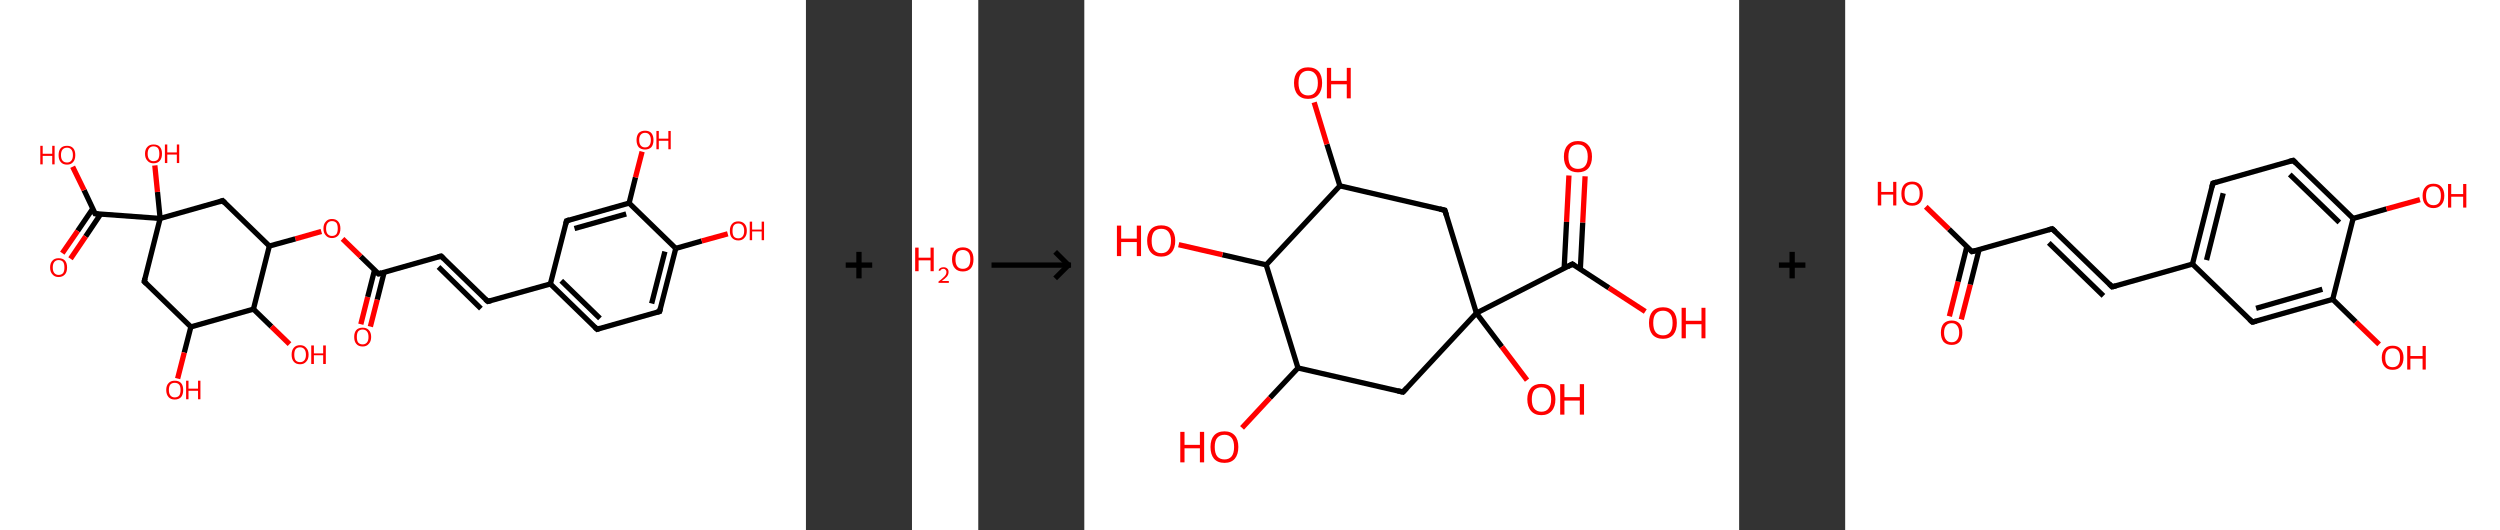 <?xml version='1.0' encoding='ASCII' standalone='yes'?>
<svg xmlns="http://www.w3.org/2000/svg" xmlns:xlink="http://www.w3.org/1999/xlink" version="1.1" width="943.0px" viewBox="0 0 943.0 200.0" height="200.0px">
  <rect x="0" y="0" width="943.0" height="200.0" fill="#333333" stroke="none"/>
  <g>
    <g transform="translate(0, 0) scale(1 1) "><!-- END OF HEADER -->
<rect style="opacity:1.0;fill:#FFFFFF;stroke:none" width="304.0" height="200.0" x="0.0" y="0.0"> </rect>
<path class="bond-0 atom-0 atom-1" d="M 136.1,122.3 L 138.7,112.0" style="fill:none;fill-rule:evenodd;stroke:#FF0000;stroke-width:2.0px;stroke-linecap:butt;stroke-linejoin:miter;stroke-opacity:1"/>
<path class="bond-0 atom-0 atom-1" d="M 138.7,112.0 L 141.3,101.8" style="fill:none;fill-rule:evenodd;stroke:#000000;stroke-width:2.0px;stroke-linecap:butt;stroke-linejoin:miter;stroke-opacity:1"/>
<path class="bond-0 atom-0 atom-1" d="M 139.7,123.2 L 142.3,113.0" style="fill:none;fill-rule:evenodd;stroke:#FF0000;stroke-width:2.0px;stroke-linecap:butt;stroke-linejoin:miter;stroke-opacity:1"/>
<path class="bond-0 atom-0 atom-1" d="M 142.3,113.0 L 144.9,102.7" style="fill:none;fill-rule:evenodd;stroke:#000000;stroke-width:2.0px;stroke-linecap:butt;stroke-linejoin:miter;stroke-opacity:1"/>
<path class="bond-1 atom-1 atom-2" d="M 142.8,103.3 L 166.4,96.6" style="fill:none;fill-rule:evenodd;stroke:#000000;stroke-width:2.0px;stroke-linecap:butt;stroke-linejoin:miter;stroke-opacity:1"/>
<path class="bond-2 atom-2 atom-3" d="M 166.4,96.6 L 184.0,113.7" style="fill:none;fill-rule:evenodd;stroke:#000000;stroke-width:2.0px;stroke-linecap:butt;stroke-linejoin:miter;stroke-opacity:1"/>
<path class="bond-2 atom-2 atom-3" d="M 165.4,100.7 L 181.4,116.4" style="fill:none;fill-rule:evenodd;stroke:#000000;stroke-width:2.0px;stroke-linecap:butt;stroke-linejoin:miter;stroke-opacity:1"/>
<path class="bond-3 atom-3 atom-4" d="M 184.0,113.7 L 207.6,107.1" style="fill:none;fill-rule:evenodd;stroke:#000000;stroke-width:2.0px;stroke-linecap:butt;stroke-linejoin:miter;stroke-opacity:1"/>
<path class="bond-4 atom-4 atom-5" d="M 207.6,107.1 L 225.2,124.2" style="fill:none;fill-rule:evenodd;stroke:#000000;stroke-width:2.0px;stroke-linecap:butt;stroke-linejoin:miter;stroke-opacity:1"/>
<path class="bond-4 atom-4 atom-5" d="M 211.7,105.9 L 226.3,120.1" style="fill:none;fill-rule:evenodd;stroke:#000000;stroke-width:2.0px;stroke-linecap:butt;stroke-linejoin:miter;stroke-opacity:1"/>
<path class="bond-5 atom-5 atom-6" d="M 225.2,124.2 L 248.8,117.5" style="fill:none;fill-rule:evenodd;stroke:#000000;stroke-width:2.0px;stroke-linecap:butt;stroke-linejoin:miter;stroke-opacity:1"/>
<path class="bond-6 atom-6 atom-7" d="M 248.8,117.5 L 254.9,93.7" style="fill:none;fill-rule:evenodd;stroke:#000000;stroke-width:2.0px;stroke-linecap:butt;stroke-linejoin:miter;stroke-opacity:1"/>
<path class="bond-6 atom-6 atom-7" d="M 245.8,114.5 L 250.8,94.9" style="fill:none;fill-rule:evenodd;stroke:#000000;stroke-width:2.0px;stroke-linecap:butt;stroke-linejoin:miter;stroke-opacity:1"/>
<path class="bond-7 atom-7 atom-8" d="M 254.9,93.7 L 264.7,90.9" style="fill:none;fill-rule:evenodd;stroke:#000000;stroke-width:2.0px;stroke-linecap:butt;stroke-linejoin:miter;stroke-opacity:1"/>
<path class="bond-7 atom-7 atom-8" d="M 264.7,90.9 L 274.5,88.2" style="fill:none;fill-rule:evenodd;stroke:#FF0000;stroke-width:2.0px;stroke-linecap:butt;stroke-linejoin:miter;stroke-opacity:1"/>
<path class="bond-8 atom-7 atom-9" d="M 254.9,93.7 L 237.3,76.6" style="fill:none;fill-rule:evenodd;stroke:#000000;stroke-width:2.0px;stroke-linecap:butt;stroke-linejoin:miter;stroke-opacity:1"/>
<path class="bond-9 atom-9 atom-10" d="M 237.3,76.6 L 239.7,66.9" style="fill:none;fill-rule:evenodd;stroke:#000000;stroke-width:2.0px;stroke-linecap:butt;stroke-linejoin:miter;stroke-opacity:1"/>
<path class="bond-9 atom-9 atom-10" d="M 239.7,66.9 L 242.2,57.2" style="fill:none;fill-rule:evenodd;stroke:#FF0000;stroke-width:2.0px;stroke-linecap:butt;stroke-linejoin:miter;stroke-opacity:1"/>
<path class="bond-10 atom-9 atom-11" d="M 237.3,76.6 L 213.7,83.3" style="fill:none;fill-rule:evenodd;stroke:#000000;stroke-width:2.0px;stroke-linecap:butt;stroke-linejoin:miter;stroke-opacity:1"/>
<path class="bond-10 atom-9 atom-11" d="M 236.2,80.7 L 216.7,86.2" style="fill:none;fill-rule:evenodd;stroke:#000000;stroke-width:2.0px;stroke-linecap:butt;stroke-linejoin:miter;stroke-opacity:1"/>
<path class="bond-11 atom-1 atom-12" d="M 142.8,103.3 L 136.0,96.7" style="fill:none;fill-rule:evenodd;stroke:#000000;stroke-width:2.0px;stroke-linecap:butt;stroke-linejoin:miter;stroke-opacity:1"/>
<path class="bond-11 atom-1 atom-12" d="M 136.0,96.7 L 129.2,90.1" style="fill:none;fill-rule:evenodd;stroke:#FF0000;stroke-width:2.0px;stroke-linecap:butt;stroke-linejoin:miter;stroke-opacity:1"/>
<path class="bond-12 atom-12 atom-13" d="M 121.2,87.3 L 111.4,90.1" style="fill:none;fill-rule:evenodd;stroke:#FF0000;stroke-width:2.0px;stroke-linecap:butt;stroke-linejoin:miter;stroke-opacity:1"/>
<path class="bond-12 atom-12 atom-13" d="M 111.4,90.1 L 101.6,92.8" style="fill:none;fill-rule:evenodd;stroke:#000000;stroke-width:2.0px;stroke-linecap:butt;stroke-linejoin:miter;stroke-opacity:1"/>
<path class="bond-13 atom-13 atom-14" d="M 101.6,92.8 L 84.0,75.7" style="fill:none;fill-rule:evenodd;stroke:#000000;stroke-width:2.0px;stroke-linecap:butt;stroke-linejoin:miter;stroke-opacity:1"/>
<path class="bond-14 atom-14 atom-15" d="M 84.0,75.7 L 60.4,82.4" style="fill:none;fill-rule:evenodd;stroke:#000000;stroke-width:2.0px;stroke-linecap:butt;stroke-linejoin:miter;stroke-opacity:1"/>
<path class="bond-15 atom-15 atom-16" d="M 60.4,82.4 L 59.4,72.4" style="fill:none;fill-rule:evenodd;stroke:#000000;stroke-width:2.0px;stroke-linecap:butt;stroke-linejoin:miter;stroke-opacity:1"/>
<path class="bond-15 atom-15 atom-16" d="M 59.4,72.4 L 58.4,62.4" style="fill:none;fill-rule:evenodd;stroke:#FF0000;stroke-width:2.0px;stroke-linecap:butt;stroke-linejoin:miter;stroke-opacity:1"/>
<path class="bond-16 atom-15 atom-17" d="M 60.4,82.4 L 35.9,80.6" style="fill:none;fill-rule:evenodd;stroke:#000000;stroke-width:2.0px;stroke-linecap:butt;stroke-linejoin:miter;stroke-opacity:1"/>
<path class="bond-17 atom-17 atom-18" d="M 35.0,78.7 L 29.3,87.1" style="fill:none;fill-rule:evenodd;stroke:#000000;stroke-width:2.0px;stroke-linecap:butt;stroke-linejoin:miter;stroke-opacity:1"/>
<path class="bond-17 atom-17 atom-18" d="M 29.3,87.1 L 23.5,95.5" style="fill:none;fill-rule:evenodd;stroke:#FF0000;stroke-width:2.0px;stroke-linecap:butt;stroke-linejoin:miter;stroke-opacity:1"/>
<path class="bond-17 atom-17 atom-18" d="M 38.0,80.7 L 32.3,89.2" style="fill:none;fill-rule:evenodd;stroke:#000000;stroke-width:2.0px;stroke-linecap:butt;stroke-linejoin:miter;stroke-opacity:1"/>
<path class="bond-17 atom-17 atom-18" d="M 32.3,89.2 L 26.6,97.6" style="fill:none;fill-rule:evenodd;stroke:#FF0000;stroke-width:2.0px;stroke-linecap:butt;stroke-linejoin:miter;stroke-opacity:1"/>
<path class="bond-18 atom-17 atom-19" d="M 35.9,80.6 L 31.7,71.7" style="fill:none;fill-rule:evenodd;stroke:#000000;stroke-width:2.0px;stroke-linecap:butt;stroke-linejoin:miter;stroke-opacity:1"/>
<path class="bond-18 atom-17 atom-19" d="M 31.7,71.7 L 27.4,62.9" style="fill:none;fill-rule:evenodd;stroke:#FF0000;stroke-width:2.0px;stroke-linecap:butt;stroke-linejoin:miter;stroke-opacity:1"/>
<path class="bond-19 atom-15 atom-20" d="M 60.4,82.4 L 54.4,106.2" style="fill:none;fill-rule:evenodd;stroke:#000000;stroke-width:2.0px;stroke-linecap:butt;stroke-linejoin:miter;stroke-opacity:1"/>
<path class="bond-20 atom-20 atom-21" d="M 54.4,106.2 L 72.0,123.3" style="fill:none;fill-rule:evenodd;stroke:#000000;stroke-width:2.0px;stroke-linecap:butt;stroke-linejoin:miter;stroke-opacity:1"/>
<path class="bond-21 atom-21 atom-22" d="M 72.0,123.3 L 69.5,133.0" style="fill:none;fill-rule:evenodd;stroke:#000000;stroke-width:2.0px;stroke-linecap:butt;stroke-linejoin:miter;stroke-opacity:1"/>
<path class="bond-21 atom-21 atom-22" d="M 69.5,133.0 L 67.0,142.8" style="fill:none;fill-rule:evenodd;stroke:#FF0000;stroke-width:2.0px;stroke-linecap:butt;stroke-linejoin:miter;stroke-opacity:1"/>
<path class="bond-22 atom-21 atom-23" d="M 72.0,123.3 L 95.6,116.6" style="fill:none;fill-rule:evenodd;stroke:#000000;stroke-width:2.0px;stroke-linecap:butt;stroke-linejoin:miter;stroke-opacity:1"/>
<path class="bond-23 atom-23 atom-24" d="M 95.6,116.6 L 102.4,123.2" style="fill:none;fill-rule:evenodd;stroke:#000000;stroke-width:2.0px;stroke-linecap:butt;stroke-linejoin:miter;stroke-opacity:1"/>
<path class="bond-23 atom-23 atom-24" d="M 102.4,123.2 L 109.2,129.8" style="fill:none;fill-rule:evenodd;stroke:#FF0000;stroke-width:2.0px;stroke-linecap:butt;stroke-linejoin:miter;stroke-opacity:1"/>
<path class="bond-24 atom-11 atom-4" d="M 213.7,83.3 L 207.6,107.1" style="fill:none;fill-rule:evenodd;stroke:#000000;stroke-width:2.0px;stroke-linecap:butt;stroke-linejoin:miter;stroke-opacity:1"/>
<path class="bond-25 atom-23 atom-13" d="M 95.6,116.6 L 101.6,92.8" style="fill:none;fill-rule:evenodd;stroke:#000000;stroke-width:2.0px;stroke-linecap:butt;stroke-linejoin:miter;stroke-opacity:1"/>
<path d="M 144.0,102.9 L 142.8,103.3 L 142.5,103.0" style="fill:none;stroke:#000000;stroke-width:2.0px;stroke-linecap:butt;stroke-linejoin:miter;stroke-opacity:1;"/>
<path d="M 165.2,96.9 L 166.4,96.6 L 167.3,97.5" style="fill:none;stroke:#000000;stroke-width:2.0px;stroke-linecap:butt;stroke-linejoin:miter;stroke-opacity:1;"/>
<path d="M 183.1,112.9 L 184.0,113.7 L 185.2,113.4" style="fill:none;stroke:#000000;stroke-width:2.0px;stroke-linecap:butt;stroke-linejoin:miter;stroke-opacity:1;"/>
<path d="M 224.3,123.3 L 225.2,124.2 L 226.4,123.8" style="fill:none;stroke:#000000;stroke-width:2.0px;stroke-linecap:butt;stroke-linejoin:miter;stroke-opacity:1;"/>
<path d="M 247.7,117.8 L 248.8,117.5 L 249.1,116.3" style="fill:none;stroke:#000000;stroke-width:2.0px;stroke-linecap:butt;stroke-linejoin:miter;stroke-opacity:1;"/>
<path d="M 214.8,82.9 L 213.7,83.3 L 213.4,84.5" style="fill:none;stroke:#000000;stroke-width:2.0px;stroke-linecap:butt;stroke-linejoin:miter;stroke-opacity:1;"/>
<path d="M 84.9,76.6 L 84.0,75.7 L 82.8,76.1" style="fill:none;stroke:#000000;stroke-width:2.0px;stroke-linecap:butt;stroke-linejoin:miter;stroke-opacity:1;"/>
<path d="M 37.1,80.7 L 35.9,80.6 L 35.7,80.1" style="fill:none;stroke:#000000;stroke-width:2.0px;stroke-linecap:butt;stroke-linejoin:miter;stroke-opacity:1;"/>
<path d="M 54.7,105.0 L 54.4,106.2 L 55.2,107.0" style="fill:none;stroke:#000000;stroke-width:2.0px;stroke-linecap:butt;stroke-linejoin:miter;stroke-opacity:1;"/>
<path class="atom-0" d="M 133.6 127.1 Q 133.6 125.4, 134.4 124.5 Q 135.2 123.6, 136.8 123.6 Q 138.3 123.6, 139.1 124.5 Q 140.0 125.4, 140.0 127.1 Q 140.0 128.8, 139.1 129.7 Q 138.3 130.7, 136.8 130.7 Q 135.2 130.7, 134.4 129.7 Q 133.6 128.8, 133.6 127.1 M 136.8 129.9 Q 137.8 129.9, 138.4 129.2 Q 139.0 128.5, 139.0 127.1 Q 139.0 125.7, 138.4 125.0 Q 137.8 124.3, 136.8 124.3 Q 135.7 124.3, 135.1 125.0 Q 134.6 125.7, 134.6 127.1 Q 134.6 128.5, 135.1 129.2 Q 135.7 129.9, 136.8 129.9 " fill="#FF0000"/>
<path class="atom-8" d="M 275.3 87.1 Q 275.3 85.4, 276.1 84.5 Q 276.9 83.5, 278.5 83.5 Q 280.0 83.5, 280.9 84.5 Q 281.7 85.4, 281.7 87.1 Q 281.7 88.8, 280.8 89.7 Q 280.0 90.7, 278.5 90.7 Q 277.0 90.7, 276.1 89.7 Q 275.3 88.8, 275.3 87.1 M 278.5 89.9 Q 279.5 89.9, 280.1 89.2 Q 280.7 88.5, 280.7 87.1 Q 280.7 85.7, 280.1 85.0 Q 279.5 84.3, 278.5 84.3 Q 277.4 84.3, 276.8 85.0 Q 276.3 85.7, 276.3 87.1 Q 276.3 88.5, 276.8 89.2 Q 277.4 89.9, 278.5 89.9 " fill="#FF0000"/>
<path class="atom-8" d="M 282.8 83.6 L 283.7 83.6 L 283.7 86.6 L 287.3 86.6 L 287.3 83.6 L 288.2 83.6 L 288.2 90.6 L 287.3 90.6 L 287.3 87.3 L 283.7 87.3 L 283.7 90.6 L 282.8 90.6 L 282.8 83.6 " fill="#FF0000"/>
<path class="atom-10" d="M 240.1 52.8 Q 240.1 51.2, 240.9 50.2 Q 241.8 49.3, 243.3 49.3 Q 244.9 49.3, 245.7 50.2 Q 246.5 51.2, 246.5 52.8 Q 246.5 54.5, 245.7 55.5 Q 244.8 56.4, 243.3 56.4 Q 241.8 56.4, 240.9 55.5 Q 240.1 54.5, 240.1 52.8 M 243.3 55.6 Q 244.4 55.6, 244.9 54.9 Q 245.5 54.2, 245.5 52.8 Q 245.5 51.5, 244.9 50.8 Q 244.4 50.1, 243.3 50.1 Q 242.3 50.1, 241.7 50.8 Q 241.1 51.5, 241.1 52.8 Q 241.1 54.2, 241.7 54.9 Q 242.3 55.6, 243.3 55.6 " fill="#FF0000"/>
<path class="atom-10" d="M 247.6 49.4 L 248.5 49.4 L 248.5 52.3 L 252.1 52.3 L 252.1 49.4 L 253.0 49.4 L 253.0 56.3 L 252.1 56.3 L 252.1 53.1 L 248.5 53.1 L 248.5 56.3 L 247.6 56.3 L 247.6 49.4 " fill="#FF0000"/>
<path class="atom-12" d="M 122.0 86.2 Q 122.0 84.5, 122.9 83.6 Q 123.7 82.6, 125.2 82.6 Q 126.8 82.6, 127.6 83.6 Q 128.4 84.5, 128.4 86.2 Q 128.4 87.9, 127.6 88.8 Q 126.7 89.8, 125.2 89.8 Q 123.7 89.8, 122.9 88.8 Q 122.0 87.9, 122.0 86.2 M 125.2 89.0 Q 126.3 89.0, 126.9 88.3 Q 127.4 87.6, 127.4 86.2 Q 127.4 84.8, 126.9 84.1 Q 126.3 83.4, 125.2 83.4 Q 124.2 83.4, 123.6 84.1 Q 123.0 84.8, 123.0 86.2 Q 123.0 87.6, 123.6 88.3 Q 124.2 89.0, 125.2 89.0 " fill="#FF0000"/>
<path class="atom-16" d="M 54.7 58.0 Q 54.7 56.3, 55.6 55.4 Q 56.4 54.5, 57.9 54.5 Q 59.5 54.5, 60.3 55.4 Q 61.1 56.3, 61.1 58.0 Q 61.1 59.7, 60.3 60.6 Q 59.5 61.6, 57.9 61.6 Q 56.4 61.6, 55.6 60.6 Q 54.7 59.7, 54.7 58.0 M 57.9 60.8 Q 59.0 60.8, 59.6 60.1 Q 60.1 59.4, 60.1 58.0 Q 60.1 56.6, 59.6 55.9 Q 59.0 55.2, 57.9 55.2 Q 56.9 55.2, 56.3 55.9 Q 55.7 56.6, 55.7 58.0 Q 55.7 59.4, 56.3 60.1 Q 56.9 60.8, 57.9 60.8 " fill="#FF0000"/>
<path class="atom-16" d="M 62.2 54.5 L 63.1 54.5 L 63.1 57.5 L 66.7 57.5 L 66.7 54.5 L 67.6 54.5 L 67.6 61.5 L 66.7 61.5 L 66.7 58.3 L 63.1 58.3 L 63.1 61.5 L 62.2 61.5 L 62.2 54.5 " fill="#FF0000"/>
<path class="atom-18" d="M 18.9 100.9 Q 18.9 99.2, 19.8 98.3 Q 20.6 97.4, 22.1 97.4 Q 23.7 97.4, 24.5 98.3 Q 25.3 99.2, 25.3 100.9 Q 25.3 102.6, 24.5 103.5 Q 23.6 104.5, 22.1 104.5 Q 20.6 104.5, 19.8 103.5 Q 18.9 102.6, 18.9 100.9 M 22.1 103.7 Q 23.2 103.7, 23.8 103.0 Q 24.3 102.3, 24.3 100.9 Q 24.3 99.5, 23.8 98.8 Q 23.2 98.1, 22.1 98.1 Q 21.1 98.1, 20.5 98.8 Q 19.9 99.5, 19.9 100.9 Q 19.9 102.3, 20.5 103.0 Q 21.1 103.7, 22.1 103.7 " fill="#FF0000"/>
<path class="atom-19" d="M 15.2 55.0 L 16.1 55.0 L 16.1 58.0 L 19.7 58.0 L 19.7 55.0 L 20.6 55.0 L 20.6 62.0 L 19.7 62.0 L 19.7 58.8 L 16.1 58.8 L 16.1 62.0 L 15.2 62.0 L 15.2 55.0 " fill="#FF0000"/>
<path class="atom-19" d="M 22.1 58.5 Q 22.1 56.8, 22.9 55.9 Q 23.7 55.0, 25.3 55.0 Q 26.8 55.0, 27.6 55.9 Q 28.4 56.8, 28.4 58.5 Q 28.4 60.2, 27.6 61.1 Q 26.8 62.1, 25.3 62.1 Q 23.7 62.1, 22.9 61.1 Q 22.1 60.2, 22.1 58.5 M 25.3 61.3 Q 26.3 61.3, 26.9 60.6 Q 27.5 59.9, 27.5 58.5 Q 27.5 57.1, 26.9 56.4 Q 26.3 55.7, 25.3 55.7 Q 24.2 55.7, 23.6 56.4 Q 23.0 57.1, 23.0 58.5 Q 23.0 59.9, 23.6 60.6 Q 24.2 61.3, 25.3 61.3 " fill="#FF0000"/>
<path class="atom-22" d="M 62.7 147.1 Q 62.7 145.4, 63.6 144.5 Q 64.4 143.6, 65.9 143.6 Q 67.5 143.6, 68.3 144.5 Q 69.1 145.4, 69.1 147.1 Q 69.1 148.8, 68.3 149.8 Q 67.4 150.7, 65.9 150.7 Q 64.4 150.7, 63.6 149.8 Q 62.7 148.8, 62.7 147.1 M 65.9 149.9 Q 67.0 149.9, 67.6 149.2 Q 68.1 148.5, 68.1 147.1 Q 68.1 145.7, 67.6 145.1 Q 67.0 144.4, 65.9 144.4 Q 64.9 144.4, 64.3 145.0 Q 63.7 145.7, 63.7 147.1 Q 63.7 148.5, 64.3 149.2 Q 64.9 149.9, 65.9 149.9 " fill="#FF0000"/>
<path class="atom-22" d="M 70.2 143.6 L 71.1 143.6 L 71.1 146.6 L 74.7 146.6 L 74.7 143.6 L 75.6 143.6 L 75.6 150.6 L 74.7 150.6 L 74.7 147.4 L 71.1 147.4 L 71.1 150.6 L 70.2 150.6 L 70.2 143.6 " fill="#FF0000"/>
<path class="atom-24" d="M 110.0 133.8 Q 110.0 132.1, 110.8 131.2 Q 111.6 130.2, 113.2 130.2 Q 114.7 130.2, 115.5 131.2 Q 116.4 132.1, 116.4 133.8 Q 116.4 135.5, 115.5 136.4 Q 114.7 137.4, 113.2 137.4 Q 111.6 137.4, 110.8 136.4 Q 110.0 135.5, 110.0 133.8 M 113.2 136.6 Q 114.2 136.6, 114.8 135.9 Q 115.4 135.2, 115.4 133.8 Q 115.4 132.4, 114.8 131.7 Q 114.2 131.0, 113.2 131.0 Q 112.1 131.0, 111.5 131.7 Q 111.0 132.4, 111.0 133.8 Q 111.0 135.2, 111.5 135.9 Q 112.1 136.6, 113.2 136.6 " fill="#FF0000"/>
<path class="atom-24" d="M 117.4 130.3 L 118.4 130.3 L 118.4 133.3 L 121.9 133.3 L 121.9 130.3 L 122.9 130.3 L 122.9 137.3 L 121.9 137.3 L 121.9 134.0 L 118.4 134.0 L 118.4 137.3 L 117.4 137.3 L 117.4 130.3 " fill="#FF0000"/>
</g>
    <g transform="translate(304.0, 0) scale(1 1) "><line x1="15" y1="100" x2="25" y2="100" style="stroke:rgb(0,0,0);stroke-width:2"/>
  <line x1="20" y1="95" x2="20" y2="105" style="stroke:rgb(0,0,0);stroke-width:2"/>
</g>
    <g transform="translate(344.0, 0) scale(1 1) "><!-- END OF HEADER -->
<rect style="opacity:1.0;fill:#FFFFFF;stroke:none" width="25.0" height="200.0" x="0.0" y="0.0"> </rect>
<path class="atom-0" d="M 1.2 93.4 L 2.5 93.4 L 2.5 97.2 L 7.0 97.2 L 7.0 93.4 L 8.2 93.4 L 8.2 102.3 L 7.0 102.3 L 7.0 98.2 L 2.5 98.2 L 2.5 102.3 L 1.2 102.3 L 1.2 93.4 " fill="#FF0000"/>
<path class="atom-0" d="M 10.0 102.0 Q 10.2 101.4, 10.7 101.1 Q 11.2 100.8, 11.9 100.8 Q 12.8 100.8, 13.3 101.3 Q 13.8 101.7, 13.8 102.6 Q 13.8 103.5, 13.2 104.3 Q 12.5 105.1, 11.2 106.0 L 13.9 106.0 L 13.9 106.7 L 10.0 106.7 L 10.0 106.2 Q 11.1 105.4, 11.7 104.8 Q 12.4 104.2, 12.7 103.7 Q 13.0 103.2, 13.0 102.6 Q 13.0 102.1, 12.7 101.8 Q 12.4 101.4, 11.9 101.4 Q 11.5 101.4, 11.1 101.6 Q 10.8 101.8, 10.6 102.2 L 10.0 102.0 " fill="#FF0000"/>
<path class="atom-0" d="M 15.1 97.8 Q 15.1 95.7, 16.2 94.5 Q 17.2 93.3, 19.2 93.3 Q 21.1 93.3, 22.2 94.5 Q 23.2 95.7, 23.2 97.8 Q 23.2 100.0, 22.2 101.2 Q 21.1 102.4, 19.2 102.4 Q 17.2 102.4, 16.2 101.2 Q 15.1 100.0, 15.1 97.8 M 19.2 101.4 Q 20.5 101.4, 21.3 100.5 Q 22.0 99.6, 22.0 97.8 Q 22.0 96.1, 21.3 95.2 Q 20.5 94.3, 19.2 94.3 Q 17.8 94.3, 17.1 95.2 Q 16.4 96.1, 16.4 97.8 Q 16.4 99.6, 17.1 100.5 Q 17.8 101.4, 19.2 101.4 " fill="#FF0000"/>
</g>
    <g transform="translate(369.0, 0) scale(1 1) "><line x1="5" y1="100" x2="35" y2="100" style="stroke:rgb(0,0,0);stroke-width:2"/>
  <line x1="34" y1="100" x2="29" y2="95" style="stroke:rgb(0,0,0);stroke-width:2"/>
  <line x1="34" y1="100" x2="29" y2="105" style="stroke:rgb(0,0,0);stroke-width:2"/>
</g>
    <g transform="translate(409.0, 0) scale(1 1) "><!-- END OF HEADER -->
<rect style="opacity:1.0;fill:#FFFFFF;stroke:none" width="247.0" height="200.0" x="0.0" y="0.0"> </rect>
<path class="bond-0 atom-0 atom-1" d="M 188.9,66.5 L 188.0,84.0" style="fill:none;fill-rule:evenodd;stroke:#FF0000;stroke-width:2.0px;stroke-linecap:butt;stroke-linejoin:miter;stroke-opacity:1"/>
<path class="bond-0 atom-0 atom-1" d="M 188.0,84.0 L 187.1,101.6" style="fill:none;fill-rule:evenodd;stroke:#000000;stroke-width:2.0px;stroke-linecap:butt;stroke-linejoin:miter;stroke-opacity:1"/>
<path class="bond-0 atom-0 atom-1" d="M 182.8,66.2 L 181.9,83.7" style="fill:none;fill-rule:evenodd;stroke:#FF0000;stroke-width:2.0px;stroke-linecap:butt;stroke-linejoin:miter;stroke-opacity:1"/>
<path class="bond-0 atom-0 atom-1" d="M 181.9,83.7 L 181.0,101.2" style="fill:none;fill-rule:evenodd;stroke:#000000;stroke-width:2.0px;stroke-linecap:butt;stroke-linejoin:miter;stroke-opacity:1"/>
<path class="bond-1 atom-1 atom-2" d="M 184.1,99.6 L 197.9,108.6" style="fill:none;fill-rule:evenodd;stroke:#000000;stroke-width:2.0px;stroke-linecap:butt;stroke-linejoin:miter;stroke-opacity:1"/>
<path class="bond-1 atom-1 atom-2" d="M 197.9,108.6 L 211.6,117.5" style="fill:none;fill-rule:evenodd;stroke:#FF0000;stroke-width:2.0px;stroke-linecap:butt;stroke-linejoin:miter;stroke-opacity:1"/>
<path class="bond-2 atom-1 atom-3" d="M 184.1,99.6 L 147.9,118.1" style="fill:none;fill-rule:evenodd;stroke:#000000;stroke-width:2.0px;stroke-linecap:butt;stroke-linejoin:miter;stroke-opacity:1"/>
<path class="bond-3 atom-3 atom-4" d="M 147.9,118.1 L 157.5,130.8" style="fill:none;fill-rule:evenodd;stroke:#000000;stroke-width:2.0px;stroke-linecap:butt;stroke-linejoin:miter;stroke-opacity:1"/>
<path class="bond-3 atom-3 atom-4" d="M 157.5,130.8 L 167.0,143.4" style="fill:none;fill-rule:evenodd;stroke:#FF0000;stroke-width:2.0px;stroke-linecap:butt;stroke-linejoin:miter;stroke-opacity:1"/>
<path class="bond-4 atom-3 atom-5" d="M 147.9,118.1 L 120.2,147.9" style="fill:none;fill-rule:evenodd;stroke:#000000;stroke-width:2.0px;stroke-linecap:butt;stroke-linejoin:miter;stroke-opacity:1"/>
<path class="bond-5 atom-5 atom-6" d="M 120.2,147.9 L 80.6,138.8" style="fill:none;fill-rule:evenodd;stroke:#000000;stroke-width:2.0px;stroke-linecap:butt;stroke-linejoin:miter;stroke-opacity:1"/>
<path class="bond-6 atom-6 atom-7" d="M 80.6,138.8 L 70.0,150.1" style="fill:none;fill-rule:evenodd;stroke:#000000;stroke-width:2.0px;stroke-linecap:butt;stroke-linejoin:miter;stroke-opacity:1"/>
<path class="bond-6 atom-6 atom-7" d="M 70.0,150.1 L 59.5,161.4" style="fill:none;fill-rule:evenodd;stroke:#FF0000;stroke-width:2.0px;stroke-linecap:butt;stroke-linejoin:miter;stroke-opacity:1"/>
<path class="bond-7 atom-6 atom-8" d="M 80.6,138.8 L 68.6,99.9" style="fill:none;fill-rule:evenodd;stroke:#000000;stroke-width:2.0px;stroke-linecap:butt;stroke-linejoin:miter;stroke-opacity:1"/>
<path class="bond-8 atom-8 atom-9" d="M 68.6,99.9 L 52.1,96.1" style="fill:none;fill-rule:evenodd;stroke:#000000;stroke-width:2.0px;stroke-linecap:butt;stroke-linejoin:miter;stroke-opacity:1"/>
<path class="bond-8 atom-8 atom-9" d="M 52.1,96.1 L 35.6,92.3" style="fill:none;fill-rule:evenodd;stroke:#FF0000;stroke-width:2.0px;stroke-linecap:butt;stroke-linejoin:miter;stroke-opacity:1"/>
<path class="bond-9 atom-8 atom-10" d="M 68.6,99.9 L 96.4,70.1" style="fill:none;fill-rule:evenodd;stroke:#000000;stroke-width:2.0px;stroke-linecap:butt;stroke-linejoin:miter;stroke-opacity:1"/>
<path class="bond-10 atom-10 atom-11" d="M 96.4,70.1 L 91.5,54.4" style="fill:none;fill-rule:evenodd;stroke:#000000;stroke-width:2.0px;stroke-linecap:butt;stroke-linejoin:miter;stroke-opacity:1"/>
<path class="bond-10 atom-10 atom-11" d="M 91.5,54.4 L 86.7,38.6" style="fill:none;fill-rule:evenodd;stroke:#FF0000;stroke-width:2.0px;stroke-linecap:butt;stroke-linejoin:miter;stroke-opacity:1"/>
<path class="bond-11 atom-10 atom-12" d="M 96.4,70.1 L 136.0,79.3" style="fill:none;fill-rule:evenodd;stroke:#000000;stroke-width:2.0px;stroke-linecap:butt;stroke-linejoin:miter;stroke-opacity:1"/>
<path class="bond-12 atom-12 atom-3" d="M 136.0,79.3 L 147.9,118.1" style="fill:none;fill-rule:evenodd;stroke:#000000;stroke-width:2.0px;stroke-linecap:butt;stroke-linejoin:miter;stroke-opacity:1"/>
<path d="M 184.8,100.1 L 184.1,99.6 L 182.3,100.6" style="fill:none;stroke:#000000;stroke-width:2.0px;stroke-linecap:butt;stroke-linejoin:miter;stroke-opacity:1;"/>
<path d="M 121.6,146.4 L 120.2,147.9 L 118.2,147.4" style="fill:none;stroke:#000000;stroke-width:2.0px;stroke-linecap:butt;stroke-linejoin:miter;stroke-opacity:1;"/>
<path d="M 134.0,78.8 L 136.0,79.3 L 136.6,81.2" style="fill:none;stroke:#000000;stroke-width:2.0px;stroke-linecap:butt;stroke-linejoin:miter;stroke-opacity:1;"/>
<path class="atom-0" d="M 180.9 59.1 Q 180.9 56.3, 182.3 54.8 Q 183.7 53.2, 186.2 53.2 Q 188.8 53.2, 190.1 54.8 Q 191.5 56.3, 191.5 59.1 Q 191.5 61.9, 190.1 63.5 Q 188.7 65.0, 186.2 65.0 Q 183.7 65.0, 182.3 63.5 Q 180.9 61.9, 180.9 59.1 M 186.2 63.7 Q 188.0 63.7, 188.9 62.6 Q 189.9 61.4, 189.9 59.1 Q 189.9 56.8, 188.9 55.7 Q 188.0 54.5, 186.2 54.5 Q 184.5 54.5, 183.5 55.6 Q 182.6 56.8, 182.6 59.1 Q 182.6 61.4, 183.5 62.6 Q 184.5 63.7, 186.2 63.7 " fill="#FF0000"/>
<path class="atom-2" d="M 213.0 121.8 Q 213.0 119.0, 214.3 117.5 Q 215.7 115.9, 218.3 115.9 Q 220.8 115.9, 222.2 117.5 Q 223.5 119.0, 223.5 121.8 Q 223.5 124.6, 222.2 126.2 Q 220.8 127.8, 218.3 127.8 Q 215.7 127.8, 214.3 126.2 Q 213.0 124.6, 213.0 121.8 M 218.3 126.5 Q 220.0 126.5, 221.0 125.3 Q 221.9 124.1, 221.9 121.8 Q 221.9 119.5, 221.0 118.4 Q 220.0 117.2, 218.3 117.2 Q 216.5 117.2, 215.5 118.4 Q 214.6 119.5, 214.6 121.8 Q 214.6 124.1, 215.5 125.3 Q 216.5 126.5, 218.3 126.5 " fill="#FF0000"/>
<path class="atom-2" d="M 225.3 116.1 L 226.9 116.1 L 226.9 121.0 L 232.8 121.0 L 232.8 116.1 L 234.3 116.1 L 234.3 127.6 L 232.8 127.6 L 232.8 122.3 L 226.9 122.3 L 226.9 127.6 L 225.3 127.6 L 225.3 116.1 " fill="#FF0000"/>
<path class="atom-4" d="M 167.1 150.6 Q 167.1 147.9, 168.5 146.3 Q 169.9 144.8, 172.4 144.8 Q 175.0 144.8, 176.3 146.3 Q 177.7 147.9, 177.7 150.6 Q 177.7 153.4, 176.3 155.0 Q 174.9 156.6, 172.4 156.6 Q 169.9 156.6, 168.5 155.0 Q 167.1 153.4, 167.1 150.6 M 172.4 155.3 Q 174.2 155.3, 175.1 154.1 Q 176.1 152.9, 176.1 150.6 Q 176.1 148.4, 175.1 147.2 Q 174.2 146.1, 172.4 146.1 Q 170.7 146.1, 169.7 147.2 Q 168.8 148.4, 168.8 150.6 Q 168.8 153.0, 169.7 154.1 Q 170.7 155.3, 172.4 155.3 " fill="#FF0000"/>
<path class="atom-4" d="M 179.5 144.9 L 181.1 144.9 L 181.1 149.8 L 186.9 149.8 L 186.9 144.9 L 188.5 144.9 L 188.5 156.4 L 186.9 156.4 L 186.9 151.1 L 181.1 151.1 L 181.1 156.4 L 179.5 156.4 L 179.5 144.9 " fill="#FF0000"/>
<path class="atom-7" d="M 36.2 162.9 L 37.8 162.9 L 37.8 167.8 L 43.6 167.8 L 43.6 162.9 L 45.2 162.9 L 45.2 174.4 L 43.6 174.4 L 43.6 169.1 L 37.8 169.1 L 37.8 174.4 L 36.2 174.4 L 36.2 162.9 " fill="#FF0000"/>
<path class="atom-7" d="M 47.6 168.6 Q 47.6 165.8, 48.9 164.3 Q 50.3 162.7, 52.9 162.7 Q 55.4 162.7, 56.8 164.3 Q 58.1 165.8, 58.1 168.6 Q 58.1 171.4, 56.8 173.0 Q 55.4 174.6, 52.9 174.6 Q 50.3 174.6, 48.9 173.0 Q 47.6 171.4, 47.6 168.6 M 52.9 173.3 Q 54.6 173.3, 55.6 172.1 Q 56.5 170.9, 56.5 168.6 Q 56.5 166.3, 55.6 165.2 Q 54.6 164.0, 52.9 164.0 Q 51.1 164.0, 50.1 165.2 Q 49.2 166.3, 49.2 168.6 Q 49.2 170.9, 50.1 172.1 Q 51.1 173.3, 52.9 173.3 " fill="#FF0000"/>
<path class="atom-9" d="M 12.3 85.1 L 13.9 85.1 L 13.9 90.0 L 19.8 90.0 L 19.8 85.1 L 21.4 85.1 L 21.4 96.6 L 19.8 96.6 L 19.8 91.3 L 13.9 91.3 L 13.9 96.6 L 12.3 96.6 L 12.3 85.1 " fill="#FF0000"/>
<path class="atom-9" d="M 23.7 90.8 Q 23.7 88.1, 25.1 86.5 Q 26.5 85.0, 29.0 85.0 Q 31.6 85.0, 32.9 86.5 Q 34.3 88.1, 34.3 90.8 Q 34.3 93.6, 32.9 95.2 Q 31.5 96.8, 29.0 96.8 Q 26.5 96.8, 25.1 95.2 Q 23.7 93.6, 23.7 90.8 M 29.0 95.5 Q 30.8 95.5, 31.7 94.3 Q 32.7 93.1, 32.7 90.8 Q 32.7 88.6, 31.7 87.4 Q 30.8 86.3, 29.0 86.3 Q 27.3 86.3, 26.3 87.4 Q 25.4 88.6, 25.4 90.8 Q 25.4 93.2, 26.3 94.3 Q 27.3 95.5, 29.0 95.5 " fill="#FF0000"/>
<path class="atom-11" d="M 79.1 31.3 Q 79.1 28.5, 80.5 27.0 Q 81.9 25.4, 84.4 25.4 Q 87.0 25.4, 88.4 27.0 Q 89.7 28.5, 89.7 31.3 Q 89.7 34.1, 88.3 35.7 Q 87.0 37.3, 84.4 37.3 Q 81.9 37.3, 80.5 35.7 Q 79.1 34.1, 79.1 31.3 M 84.4 36.0 Q 86.2 36.0, 87.1 34.8 Q 88.1 33.6, 88.1 31.3 Q 88.1 29.0, 87.1 27.9 Q 86.2 26.7, 84.4 26.7 Q 82.7 26.7, 81.7 27.9 Q 80.8 29.0, 80.8 31.3 Q 80.8 33.6, 81.7 34.8 Q 82.7 36.0, 84.4 36.0 " fill="#FF0000"/>
<path class="atom-11" d="M 91.5 25.6 L 93.1 25.6 L 93.1 30.5 L 99.0 30.5 L 99.0 25.6 L 100.5 25.6 L 100.5 37.1 L 99.0 37.1 L 99.0 31.8 L 93.1 31.8 L 93.1 37.1 L 91.5 37.1 L 91.5 25.6 " fill="#FF0000"/>
</g>
    <g transform="translate(656.0, 0) scale(1 1) "><line x1="15" y1="100" x2="25" y2="100" style="stroke:rgb(0,0,0);stroke-width:2"/>
  <line x1="20" y1="95" x2="20" y2="105" style="stroke:rgb(0,0,0);stroke-width:2"/>
</g>
    <g transform="translate(696.0, 0) scale(1 1) "><!-- END OF HEADER -->
<rect style="opacity:1.0;fill:#FFFFFF;stroke:none" width="247.0" height="200.0" x="0.0" y="0.0"> </rect>
<path class="bond-0 atom-0 atom-1" d="M 39.3,119.3 L 42.6,106.2" style="fill:none;fill-rule:evenodd;stroke:#FF0000;stroke-width:2.0px;stroke-linecap:butt;stroke-linejoin:miter;stroke-opacity:1"/>
<path class="bond-0 atom-0 atom-1" d="M 42.6,106.2 L 45.9,93.0" style="fill:none;fill-rule:evenodd;stroke:#000000;stroke-width:2.0px;stroke-linecap:butt;stroke-linejoin:miter;stroke-opacity:1"/>
<path class="bond-0 atom-0 atom-1" d="M 43.8,120.5 L 47.2,107.3" style="fill:none;fill-rule:evenodd;stroke:#FF0000;stroke-width:2.0px;stroke-linecap:butt;stroke-linejoin:miter;stroke-opacity:1"/>
<path class="bond-0 atom-0 atom-1" d="M 47.2,107.3 L 50.5,94.2" style="fill:none;fill-rule:evenodd;stroke:#000000;stroke-width:2.0px;stroke-linecap:butt;stroke-linejoin:miter;stroke-opacity:1"/>
<path class="bond-1 atom-1 atom-2" d="M 47.8,94.9 L 39.1,86.4" style="fill:none;fill-rule:evenodd;stroke:#000000;stroke-width:2.0px;stroke-linecap:butt;stroke-linejoin:miter;stroke-opacity:1"/>
<path class="bond-1 atom-1 atom-2" d="M 39.1,86.4 L 30.4,78.0" style="fill:none;fill-rule:evenodd;stroke:#FF0000;stroke-width:2.0px;stroke-linecap:butt;stroke-linejoin:miter;stroke-opacity:1"/>
<path class="bond-2 atom-1 atom-3" d="M 47.8,94.9 L 78.1,86.3" style="fill:none;fill-rule:evenodd;stroke:#000000;stroke-width:2.0px;stroke-linecap:butt;stroke-linejoin:miter;stroke-opacity:1"/>
<path class="bond-3 atom-3 atom-4" d="M 78.1,86.3 L 100.7,108.2" style="fill:none;fill-rule:evenodd;stroke:#000000;stroke-width:2.0px;stroke-linecap:butt;stroke-linejoin:miter;stroke-opacity:1"/>
<path class="bond-3 atom-3 atom-4" d="M 76.8,91.6 L 97.4,111.6" style="fill:none;fill-rule:evenodd;stroke:#000000;stroke-width:2.0px;stroke-linecap:butt;stroke-linejoin:miter;stroke-opacity:1"/>
<path class="bond-4 atom-4 atom-5" d="M 100.7,108.2 L 131.0,99.6" style="fill:none;fill-rule:evenodd;stroke:#000000;stroke-width:2.0px;stroke-linecap:butt;stroke-linejoin:miter;stroke-opacity:1"/>
<path class="bond-5 atom-5 atom-6" d="M 131.0,99.6 L 138.7,69.1" style="fill:none;fill-rule:evenodd;stroke:#000000;stroke-width:2.0px;stroke-linecap:butt;stroke-linejoin:miter;stroke-opacity:1"/>
<path class="bond-5 atom-5 atom-6" d="M 136.3,98.1 L 142.6,72.9" style="fill:none;fill-rule:evenodd;stroke:#000000;stroke-width:2.0px;stroke-linecap:butt;stroke-linejoin:miter;stroke-opacity:1"/>
<path class="bond-6 atom-6 atom-7" d="M 138.7,69.1 L 169.0,60.5" style="fill:none;fill-rule:evenodd;stroke:#000000;stroke-width:2.0px;stroke-linecap:butt;stroke-linejoin:miter;stroke-opacity:1"/>
<path class="bond-7 atom-7 atom-8" d="M 169.0,60.5 L 191.6,82.4" style="fill:none;fill-rule:evenodd;stroke:#000000;stroke-width:2.0px;stroke-linecap:butt;stroke-linejoin:miter;stroke-opacity:1"/>
<path class="bond-7 atom-7 atom-8" d="M 167.7,65.8 L 186.4,83.9" style="fill:none;fill-rule:evenodd;stroke:#000000;stroke-width:2.0px;stroke-linecap:butt;stroke-linejoin:miter;stroke-opacity:1"/>
<path class="bond-8 atom-8 atom-9" d="M 191.6,82.4 L 204.2,78.8" style="fill:none;fill-rule:evenodd;stroke:#000000;stroke-width:2.0px;stroke-linecap:butt;stroke-linejoin:miter;stroke-opacity:1"/>
<path class="bond-8 atom-8 atom-9" d="M 204.2,78.8 L 216.8,75.3" style="fill:none;fill-rule:evenodd;stroke:#FF0000;stroke-width:2.0px;stroke-linecap:butt;stroke-linejoin:miter;stroke-opacity:1"/>
<path class="bond-9 atom-8 atom-10" d="M 191.6,82.4 L 183.9,112.9" style="fill:none;fill-rule:evenodd;stroke:#000000;stroke-width:2.0px;stroke-linecap:butt;stroke-linejoin:miter;stroke-opacity:1"/>
<path class="bond-10 atom-10 atom-11" d="M 183.9,112.9 L 192.6,121.4" style="fill:none;fill-rule:evenodd;stroke:#000000;stroke-width:2.0px;stroke-linecap:butt;stroke-linejoin:miter;stroke-opacity:1"/>
<path class="bond-10 atom-10 atom-11" d="M 192.6,121.4 L 201.4,129.9" style="fill:none;fill-rule:evenodd;stroke:#FF0000;stroke-width:2.0px;stroke-linecap:butt;stroke-linejoin:miter;stroke-opacity:1"/>
<path class="bond-11 atom-10 atom-12" d="M 183.9,112.9 L 153.6,121.5" style="fill:none;fill-rule:evenodd;stroke:#000000;stroke-width:2.0px;stroke-linecap:butt;stroke-linejoin:miter;stroke-opacity:1"/>
<path class="bond-11 atom-10 atom-12" d="M 180.0,109.1 L 155.0,116.3" style="fill:none;fill-rule:evenodd;stroke:#000000;stroke-width:2.0px;stroke-linecap:butt;stroke-linejoin:miter;stroke-opacity:1"/>
<path class="bond-12 atom-12 atom-5" d="M 153.6,121.5 L 131.0,99.6" style="fill:none;fill-rule:evenodd;stroke:#000000;stroke-width:2.0px;stroke-linecap:butt;stroke-linejoin:miter;stroke-opacity:1"/>
<path d="M 47.4,94.5 L 47.8,94.9 L 49.4,94.5" style="fill:none;stroke:#000000;stroke-width:2.0px;stroke-linecap:butt;stroke-linejoin:miter;stroke-opacity:1;"/>
<path d="M 76.6,86.7 L 78.1,86.3 L 79.3,87.4" style="fill:none;stroke:#000000;stroke-width:2.0px;stroke-linecap:butt;stroke-linejoin:miter;stroke-opacity:1;"/>
<path d="M 99.6,107.1 L 100.7,108.2 L 102.2,107.8" style="fill:none;stroke:#000000;stroke-width:2.0px;stroke-linecap:butt;stroke-linejoin:miter;stroke-opacity:1;"/>
<path d="M 138.3,70.6 L 138.7,69.1 L 140.2,68.7" style="fill:none;stroke:#000000;stroke-width:2.0px;stroke-linecap:butt;stroke-linejoin:miter;stroke-opacity:1;"/>
<path d="M 167.5,60.9 L 169.0,60.5 L 170.1,61.6" style="fill:none;stroke:#000000;stroke-width:2.0px;stroke-linecap:butt;stroke-linejoin:miter;stroke-opacity:1;"/>
<path d="M 155.1,121.1 L 153.6,121.5 L 152.5,120.5" style="fill:none;stroke:#000000;stroke-width:2.0px;stroke-linecap:butt;stroke-linejoin:miter;stroke-opacity:1;"/>
<path class="atom-0" d="M 36.1 125.5 Q 36.1 123.3, 37.1 122.1 Q 38.2 120.9, 40.2 120.9 Q 42.1 120.9, 43.2 122.1 Q 44.2 123.3, 44.2 125.5 Q 44.2 127.6, 43.2 128.9 Q 42.1 130.1, 40.2 130.1 Q 38.2 130.1, 37.1 128.9 Q 36.1 127.6, 36.1 125.5 M 40.2 129.1 Q 41.5 129.1, 42.2 128.2 Q 43.0 127.2, 43.0 125.5 Q 43.0 123.7, 42.2 122.8 Q 41.5 121.9, 40.2 121.9 Q 38.8 121.9, 38.1 122.8 Q 37.3 123.7, 37.3 125.5 Q 37.3 127.3, 38.1 128.2 Q 38.8 129.1, 40.2 129.1 " fill="#FF0000"/>
<path class="atom-2" d="M 12.3 68.6 L 13.6 68.6 L 13.6 72.4 L 18.1 72.4 L 18.1 68.6 L 19.3 68.6 L 19.3 77.5 L 18.1 77.5 L 18.1 73.4 L 13.6 73.4 L 13.6 77.5 L 12.3 77.5 L 12.3 68.6 " fill="#FF0000"/>
<path class="atom-2" d="M 21.2 73.0 Q 21.2 70.9, 22.2 69.7 Q 23.3 68.5, 25.3 68.5 Q 27.2 68.5, 28.3 69.7 Q 29.3 70.9, 29.3 73.0 Q 29.3 75.2, 28.3 76.4 Q 27.2 77.6, 25.3 77.6 Q 23.3 77.6, 22.2 76.4 Q 21.2 75.2, 21.2 73.0 M 25.3 76.6 Q 26.6 76.6, 27.3 75.7 Q 28.1 74.8, 28.1 73.0 Q 28.1 71.2, 27.3 70.4 Q 26.6 69.5, 25.3 69.5 Q 23.9 69.5, 23.1 70.4 Q 22.4 71.2, 22.4 73.0 Q 22.4 74.8, 23.1 75.7 Q 23.9 76.6, 25.3 76.6 " fill="#FF0000"/>
<path class="atom-9" d="M 217.8 73.8 Q 217.8 71.7, 218.9 70.5 Q 219.9 69.3, 221.9 69.3 Q 223.9 69.3, 224.9 70.5 Q 226.0 71.7, 226.0 73.8 Q 226.0 76.0, 224.9 77.2 Q 223.8 78.5, 221.9 78.5 Q 219.9 78.5, 218.9 77.2 Q 217.8 76.0, 217.8 73.8 M 221.9 77.4 Q 223.3 77.4, 224.0 76.5 Q 224.7 75.6, 224.7 73.8 Q 224.7 72.1, 224.0 71.2 Q 223.3 70.3, 221.9 70.3 Q 220.5 70.3, 219.8 71.2 Q 219.1 72.1, 219.1 73.8 Q 219.1 75.6, 219.8 76.5 Q 220.5 77.4, 221.9 77.4 " fill="#FF0000"/>
<path class="atom-9" d="M 227.4 69.4 L 228.6 69.4 L 228.6 73.2 L 233.1 73.2 L 233.1 69.4 L 234.3 69.4 L 234.3 78.3 L 233.1 78.3 L 233.1 74.2 L 228.6 74.2 L 228.6 78.3 L 227.4 78.3 L 227.4 69.4 " fill="#FF0000"/>
<path class="atom-11" d="M 202.4 134.9 Q 202.4 132.8, 203.5 131.6 Q 204.5 130.4, 206.5 130.4 Q 208.5 130.4, 209.5 131.6 Q 210.6 132.8, 210.6 134.9 Q 210.6 137.1, 209.5 138.3 Q 208.5 139.5, 206.5 139.5 Q 204.5 139.5, 203.5 138.3 Q 202.4 137.1, 202.4 134.9 M 206.5 138.5 Q 207.9 138.5, 208.6 137.6 Q 209.3 136.7, 209.3 134.9 Q 209.3 133.1, 208.6 132.3 Q 207.9 131.4, 206.5 131.4 Q 205.1 131.4, 204.4 132.3 Q 203.7 133.1, 203.7 134.9 Q 203.7 136.7, 204.4 137.6 Q 205.1 138.5, 206.5 138.5 " fill="#FF0000"/>
<path class="atom-11" d="M 212.0 130.5 L 213.2 130.5 L 213.2 134.3 L 217.8 134.3 L 217.8 130.5 L 219.0 130.5 L 219.0 139.4 L 217.8 139.4 L 217.8 135.3 L 213.2 135.3 L 213.2 139.4 L 212.0 139.4 L 212.0 130.5 " fill="#FF0000"/>
</g>
  </g>
</svg>
